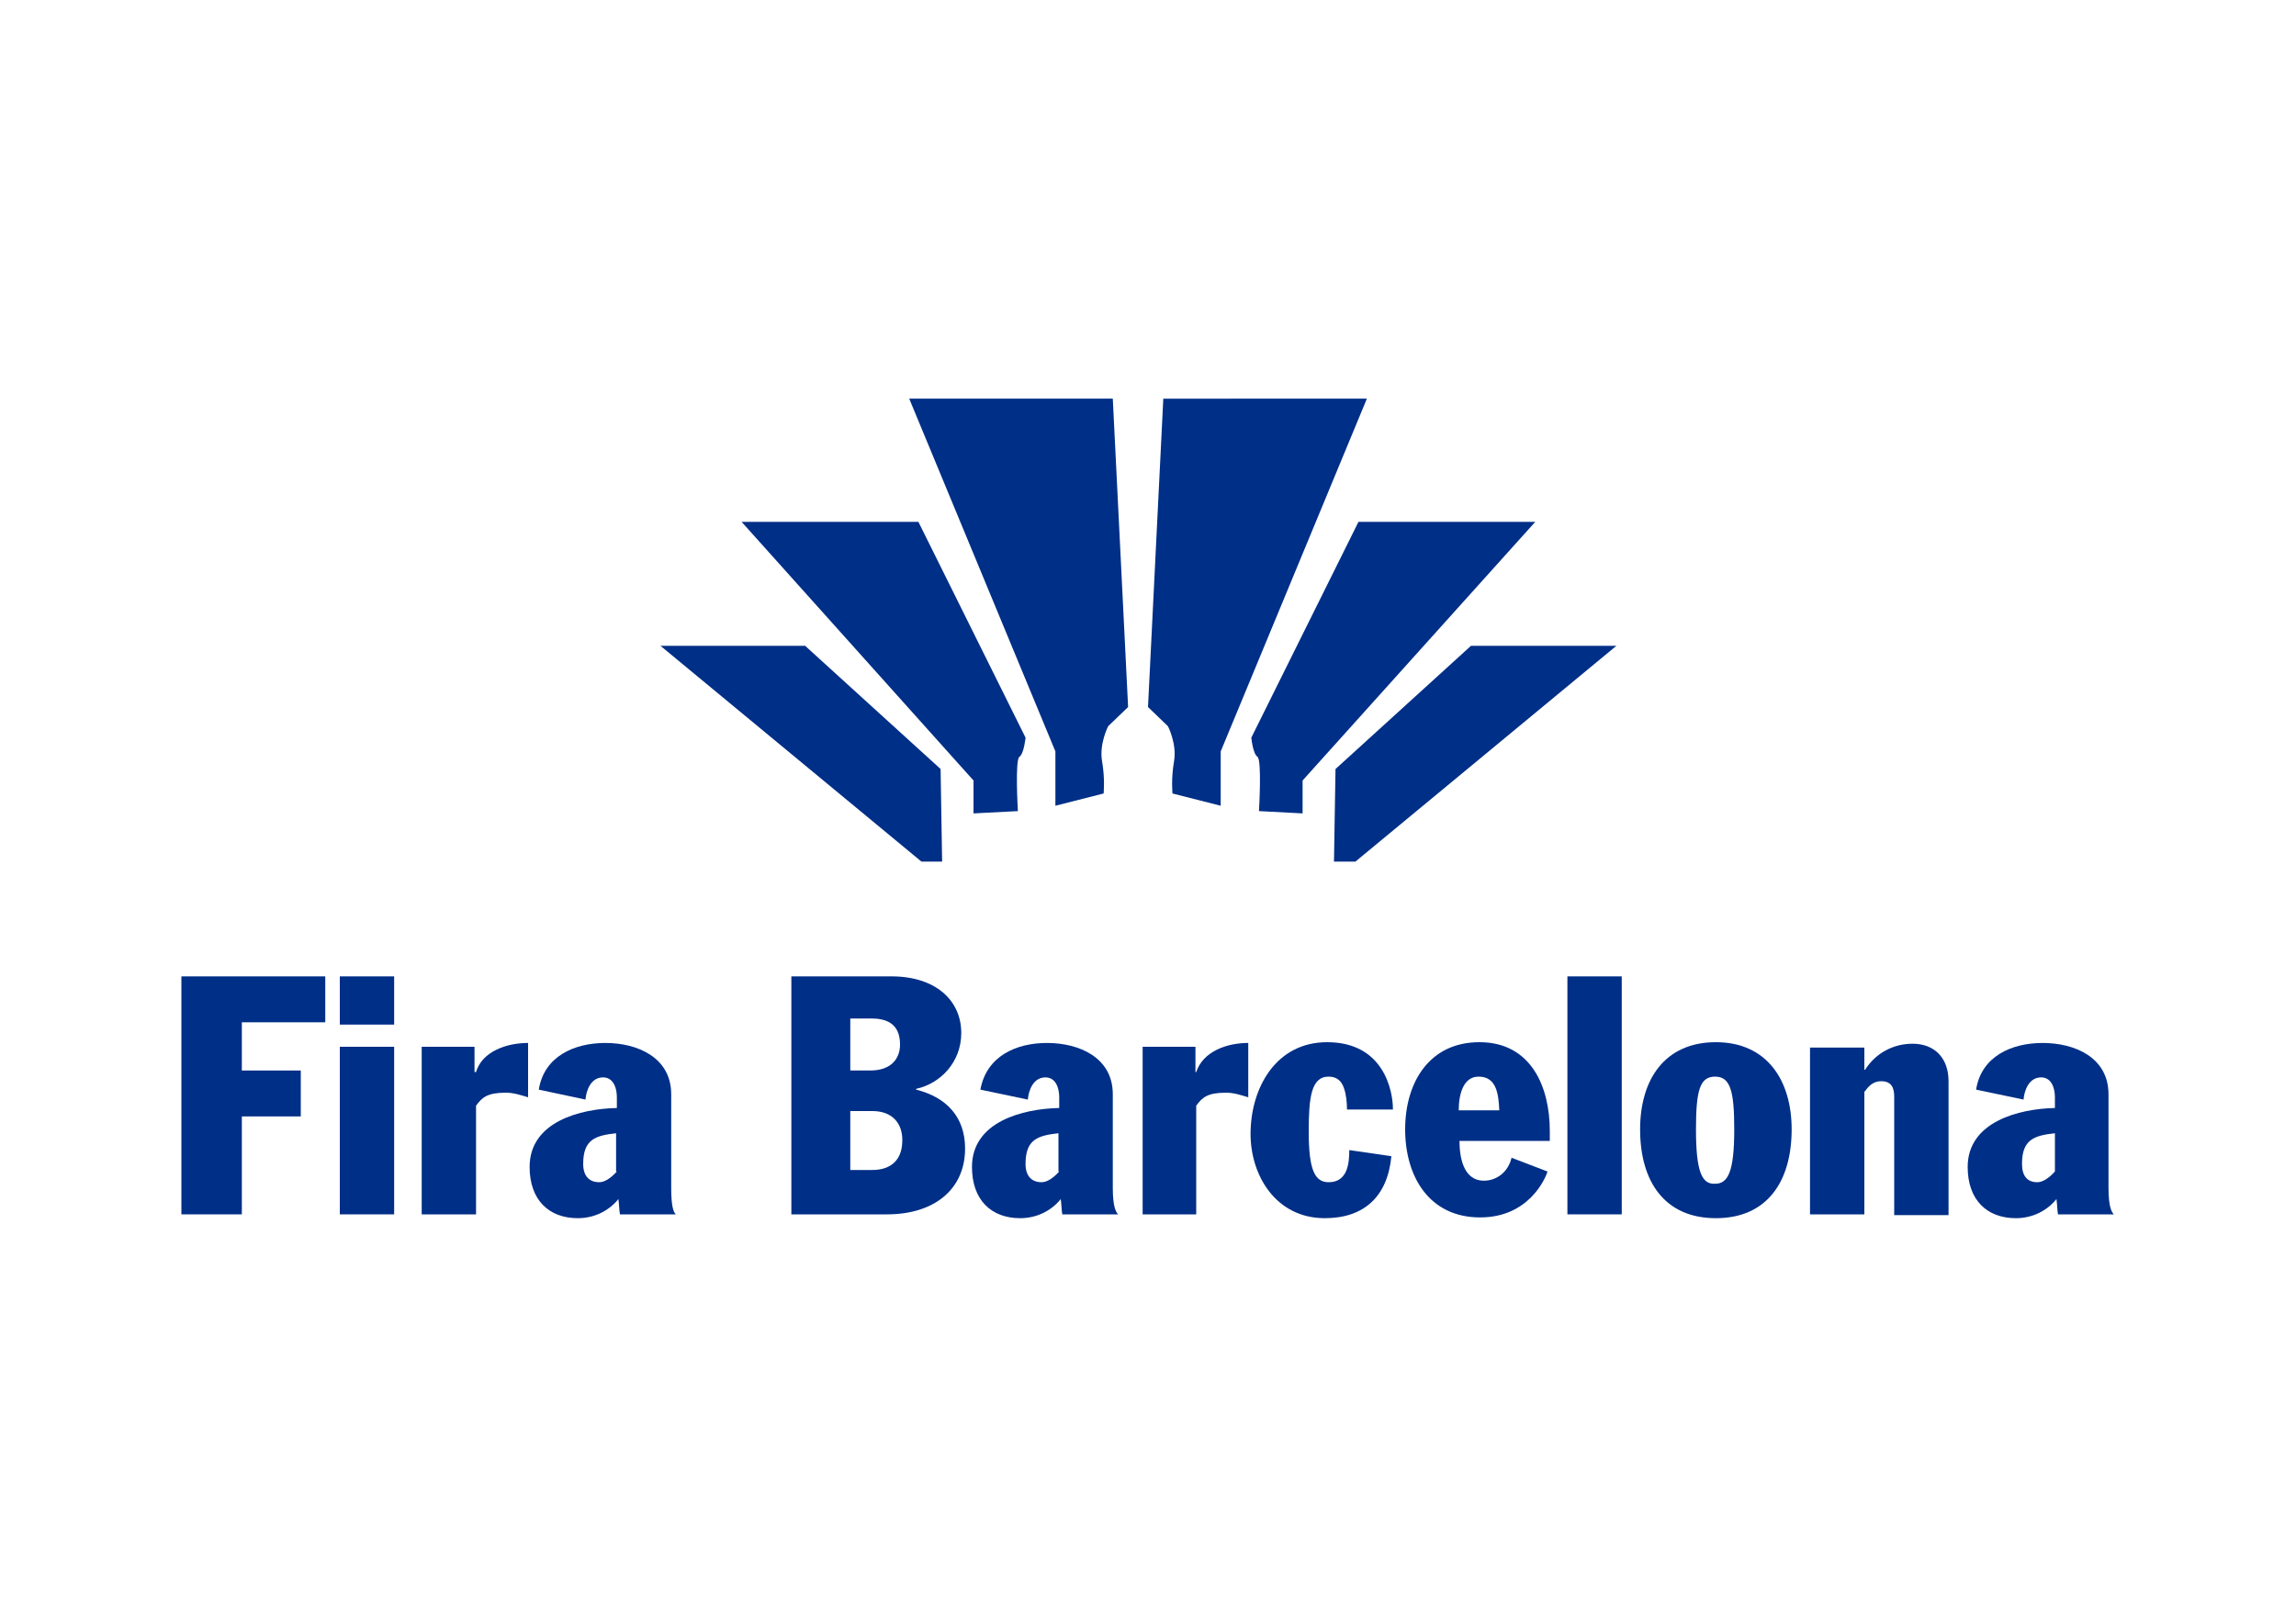 <?xml version="1.0" encoding="utf-8"?>
<!-- Generator: Adobe Illustrator 22.0.0, SVG Export Plug-In . SVG Version: 6.00 Build 0)  -->
<svg version="1.1" id="Layer_2" xmlns="http://www.w3.org/2000/svg" xmlns:xlink="http://www.w3.org/1999/xlink" x="0px" y="0px"
	 viewBox="0 0 300 211.3" style="enable-background:new 0 0 300 211.3;" xml:space="preserve">
<style type="text/css">
	.st0{fill:#002F87;}
	.st1{fill-rule:evenodd;clip-rule:evenodd;fill:#002F87;}
</style>
<g>
	<polygon class="st0" points="123.1,112.6 120.4,112.6 86.3,84.4 105.2,84.4 122.9,100.5 	"/>
	<path class="st0" d="M127.2,106.3V102L96.9,68.2H120l14,28.2c0,0-0.2,2.1-0.8,2.5c-0.6,0.4-0.2,7.1-0.2,7.1L127.2,106.3z"/>
	<path class="st0" d="M137.9,105.3v-7.1l-19.1-46.1h26.6l2,40.3l-2.6,2.5c0,0-1.2,2.3-0.8,4.6c0.4,2.3,0.2,4.2,0.2,4.2L137.9,105.3z
		"/>
	<polygon class="st0" points="174.3,112.6 177.1,112.6 211.2,84.4 192.2,84.4 174.5,100.5 	"/>
	<path class="st0" d="M170.2,106.3V102l30.4-33.8h-23.1l-14,28.2c0,0,0.2,2.1,0.8,2.5c0.6,0.4,0.2,7.1,0.2,7.1L170.2,106.3z"/>
	<path class="st0" d="M159.5,105.3v-7.1l19.1-46.1H152l-2,40.3l2.6,2.5c0,0,1.2,2.3,0.8,4.6c-0.4,2.3-0.2,4.2-0.2,4.2L159.5,105.3z"
		/>
	<polygon class="st1" points="23.7,158.7 31.6,158.7 31.6,145.9 39.3,145.9 39.3,139.9 31.6,139.9 31.6,133.6 42.5,133.6 
		42.5,127.6 23.7,127.6 	"/>
	<path class="st1" d="M44.4,158.7h7.1v-21.9h-7.1V158.7z M44.4,133.9h7.1v-6.3h-7.1V133.9z"/>
	<path class="st1" d="M55.1,158.7h7.1v-14.2c0.8-1.1,1.5-1.7,3.9-1.7c1,0,1.9,0.3,2.9,0.6v-7.1c-2.8,0-6,1.1-6.8,3.8H62v-3.3h-6.9
		V158.7z"/>
	<path class="st1" d="M80.6,144.8c-4.8,0.1-11.4,1.8-11.4,7.7c0,4.3,2.5,6.7,6.3,6.7c2.2,0,4.1-1,5.3-2.5c0.1,0.7,0.1,1.4,0.2,2h7.3
		c-0.3-0.3-0.6-1-0.6-3.5v-12.2c0-4.8-4.4-6.7-8.6-6.7c-4,0-8,1.7-8.7,6.1l6.1,1.3c0.1-1.2,0.7-2.9,2.3-2.9c1.3,0,1.8,1.3,1.8,2.6
		V144.8z M80.6,153.1c-0.9,1-1.7,1.4-2.3,1.4c-1.3,0-2.1-0.8-2.1-2.4c0-3.2,1.6-3.7,4.3-4V153.1z"/>
	<path class="st1" d="M103.3,158.7h12.6c6.2,0,10.2-3.3,10.2-8.6c0-4.1-2.4-6.7-6.4-7.7v-0.1c3.2-0.7,5.9-3.5,5.9-7.3
		c0-4.3-3.4-7.4-9.1-7.4h-13.1V158.7z M111.1,145.2h2.9c2.5,0,3.9,1.5,3.9,3.8c0,3.2-2.2,3.9-3.9,3.9h-2.9V145.2z M111.1,133.1h2.7
		c1.8,0,3.8,0.5,3.8,3.4c0,1.8-1.1,3.4-3.9,3.4h-2.6V133.1z"/>
	<path class="st1" d="M138.4,144.8c-4.8,0.1-11.4,1.8-11.4,7.7c0,4.3,2.5,6.7,6.3,6.7c2.2,0,4.1-1,5.3-2.5c0.1,0.7,0.1,1.4,0.2,2
		h7.3c-0.3-0.3-0.7-1-0.7-3.5v-12.2c0-4.8-4.4-6.7-8.6-6.7c-4,0-7.9,1.7-8.7,6.1l6.2,1.3c0.1-1.2,0.7-2.9,2.3-2.9
		c1.3,0,1.8,1.3,1.8,2.6V144.8z M138.4,153.1c-0.9,1-1.7,1.4-2.3,1.4c-1.3,0-2.1-0.8-2.1-2.4c0-3.2,1.6-3.7,4.3-4V153.1z"/>
	<path class="st1" d="M149.2,158.7h7.1v-14.2c0.8-1.1,1.5-1.7,3.9-1.7c1,0,1.9,0.3,2.9,0.6v-7.1c-2.8,0-5.9,1.1-6.8,3.8h-0.1v-3.3
		h-6.9V158.7z"/>
	<path class="st1" d="M182,144.9c0-2.2-1.1-8.7-8.6-8.7c-6.7,0-10,6-10,12c0,5.4,3.3,11,9.7,11c5.1,0,8.2-2.8,8.7-8.1l-5.5-0.8
		c0,1.7-0.2,4.2-2.7,4.2c-1.8,0-2.6-1.6-2.6-6.6c0-4.4,0.3-7.2,2.6-7.2c1.1,0,1.7,0.6,2,1.5c0.3,0.8,0.4,1.9,0.4,2.8H182z"/>
	<path class="st1" d="M202.5,149.3v-1.5c0-5.7-2.4-11.6-9.2-11.6c-6.5,0-9.7,5.2-9.7,11.4c0,6.1,3.1,11.5,9.8,11.5
		c6.3,0,8.5-5,8.8-6l-4.7-1.8c-0.4,1.8-1.9,3-3.6,3c-2.8,0-3.2-3.3-3.2-5.2H202.5z M190.6,145.1c0-2.1,0.6-4.4,2.6-4.4
		c2.4,0,2.6,2.4,2.7,4.4H190.6z"/>
	<rect x="204.8" y="127.6" class="st1" width="7.1" height="31.1"/>
	<path class="st1" d="M214.3,147.6c0,6.8,3.2,11.6,9.9,11.6c6.7,0,9.9-4.8,9.9-11.6c0-6.5-3.3-11.4-9.9-11.4
		C217.5,136.2,214.3,141.1,214.3,147.6 M221.6,147.6c0-5.1,0.5-6.9,2.5-6.9c2,0,2.5,1.9,2.5,6.9c0,5.5-0.8,7.1-2.5,7.1
		C222.4,154.8,221.6,153.2,221.6,147.6"/>
	<path class="st1" d="M236.5,158.7h7.1v-16l0.4-0.5c0.5-0.6,1.1-0.9,1.8-0.9c1.3,0,1.7,0.8,1.7,2v15.5h7.1v-17.5
		c0-3-1.8-4.9-4.7-4.9c-2.5,0-4.8,1.2-6.2,3.4h-0.1v-2.9h-7.1V158.7z"/>
	<path class="st1" d="M268.5,144.8c-4.7,0.1-11.4,1.8-11.4,7.7c0,4.3,2.5,6.7,6.3,6.7c2.2,0,4.1-1,5.3-2.5c0.1,0.7,0.1,1.4,0.2,2
		h7.3c-0.3-0.3-0.7-1-0.7-3.5v-12.2c0-4.8-4.4-6.7-8.6-6.7c-4,0-8,1.7-8.7,6.1l6.2,1.3c0.1-1.2,0.7-2.9,2.3-2.9
		c1.3,0,1.8,1.3,1.8,2.6V144.8z M268.5,153.1c-0.9,1-1.7,1.4-2.3,1.4c-1.3,0-2-0.8-2-2.4c0-3.2,1.6-3.7,4.3-4V153.1z"/>
</g>
</svg>
